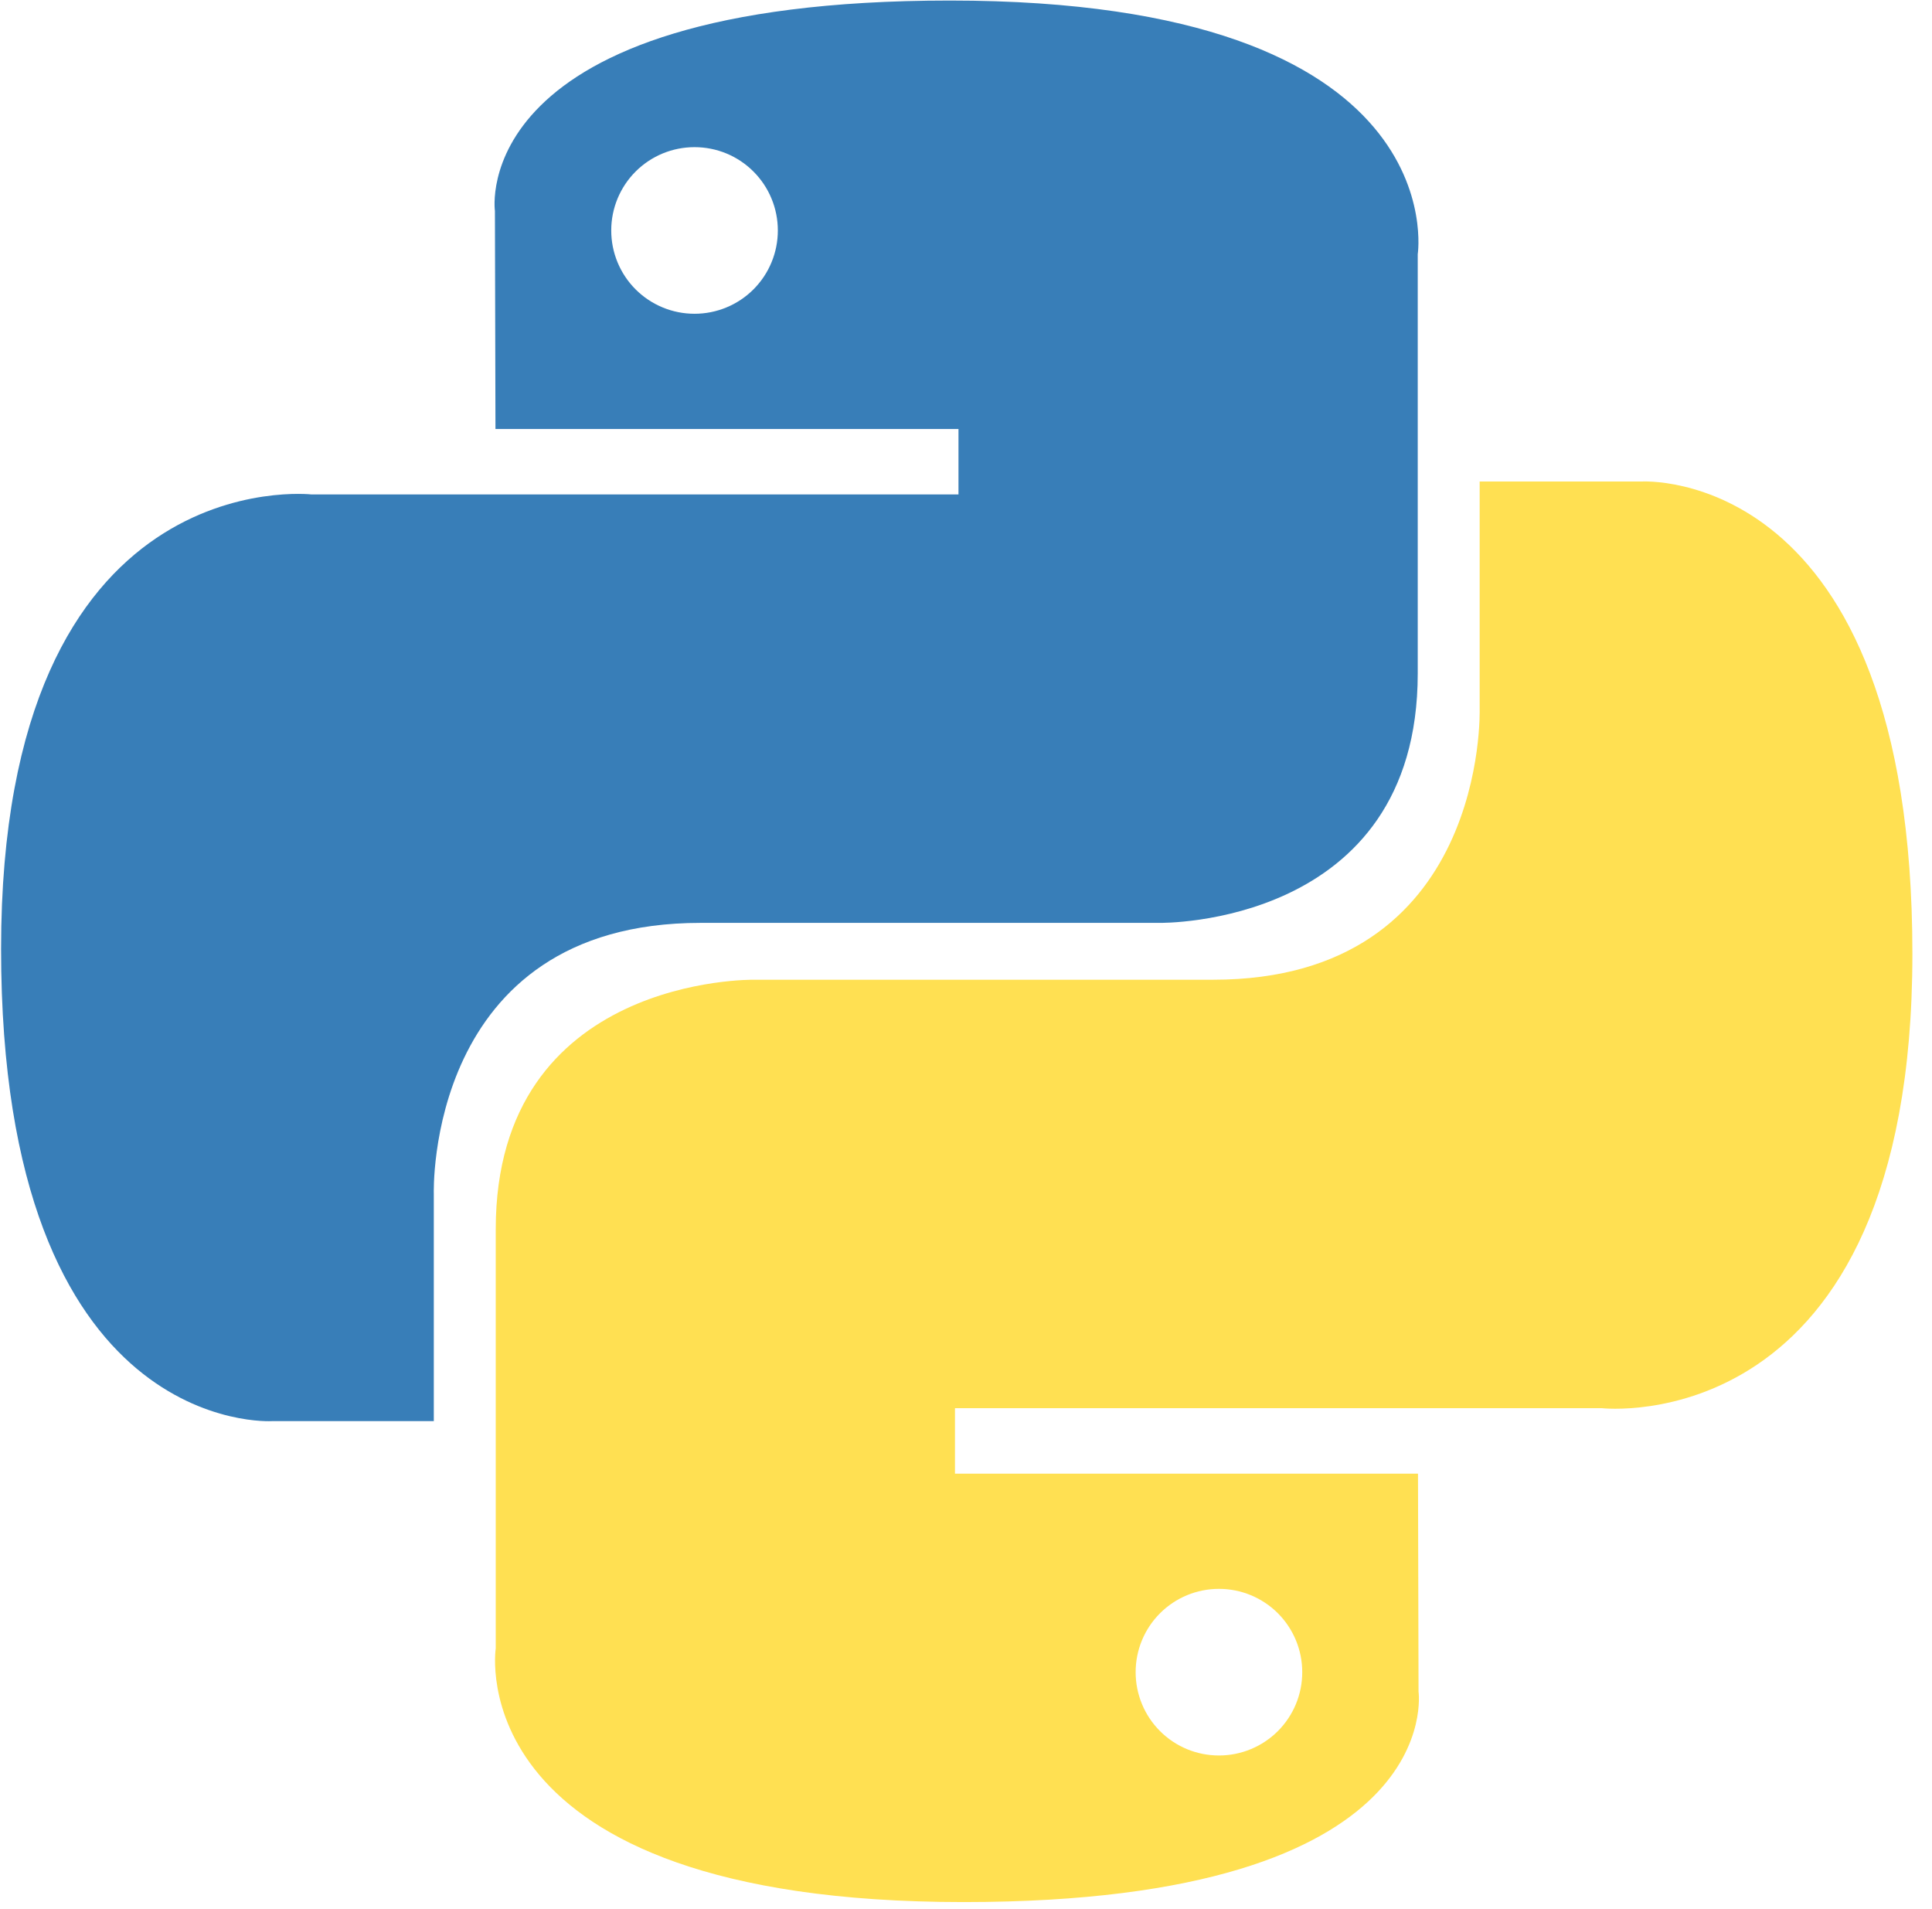 <svg width="82" height="81" viewBox="0 0 82 81" fill="none" xmlns="http://www.w3.org/2000/svg">
<path d="M40.314 0.023C19.721 0.023 21.006 8.954 21.006 8.954L21.029 18.206H40.681V20.984H13.224C13.224 20.984 0.046 19.489 0.046 40.268C0.046 61.048 11.548 60.311 11.548 60.311H18.412V50.668C18.412 50.668 18.042 39.166 29.731 39.166H49.222C49.222 39.166 60.173 39.343 60.173 28.582V10.79C60.173 10.79 61.836 0.023 40.314 0.023ZM29.478 6.245C29.942 6.245 30.402 6.336 30.832 6.513C31.261 6.691 31.651 6.951 31.979 7.28C32.307 7.608 32.568 7.998 32.745 8.427C32.923 8.856 33.014 9.316 33.014 9.78C33.014 10.245 32.923 10.705 32.745 11.134C32.568 11.563 32.307 11.953 31.979 12.281C31.651 12.61 31.261 12.87 30.832 13.047C30.402 13.225 29.942 13.316 29.478 13.316C29.014 13.316 28.554 13.225 28.125 13.047C27.696 12.87 27.306 12.61 26.977 12.281C26.649 11.953 26.389 11.563 26.211 11.134C26.034 10.705 25.942 10.245 25.943 9.78C25.942 9.316 26.034 8.856 26.211 8.427C26.389 7.998 26.649 7.608 26.977 7.28C27.306 6.951 27.696 6.691 28.125 6.513C28.554 6.336 29.014 6.245 29.478 6.245Z" fill="url(#paint0_linear_299_12)"/>
<path d="M40.9 80.722C61.493 80.722 60.207 71.792 60.207 71.792L60.184 62.54H40.532V59.762H67.99C67.99 59.762 81.168 61.256 81.168 40.477C81.168 19.698 69.666 20.435 69.666 20.435H62.801V30.077C62.801 30.077 63.171 41.579 51.483 41.579H31.991C31.991 41.579 21.041 41.402 21.041 52.163V69.955C21.041 69.955 19.378 80.722 40.899 80.722H40.9ZM51.736 74.501C51.271 74.501 50.811 74.41 50.382 74.233C49.953 74.055 49.563 73.795 49.235 73.466C48.907 73.138 48.646 72.748 48.469 72.319C48.291 71.89 48.2 71.43 48.2 70.966C48.2 70.501 48.291 70.041 48.468 69.612C48.646 69.183 48.906 68.793 49.235 68.465C49.563 68.136 49.953 67.876 50.382 67.698C50.811 67.521 51.271 67.429 51.736 67.43C52.2 67.429 52.66 67.521 53.089 67.698C53.518 67.876 53.908 68.136 54.237 68.464C54.565 68.793 54.825 69.183 55.003 69.612C55.18 70.041 55.272 70.501 55.271 70.965C55.272 71.43 55.18 71.889 55.003 72.319C54.825 72.748 54.565 73.138 54.237 73.466C53.908 73.794 53.518 74.055 53.089 74.232C52.66 74.41 52.2 74.501 51.736 74.501Z" fill="url(#paint1_linear_299_12)"/>
<defs>
<linearGradient id="paint0_linear_299_12" x1="779.619" y1="725.867" x2="4799.75" y2="4705.89" gradientUnits="userSpaceOnUse">
<stop stop-color="#387EB8"/>
<stop offset="1" stop-color="#366994"/>
</linearGradient>
<linearGradient id="paint1_linear_299_12" x1="1171.69" y1="1261.16" x2="5488.85" y2="5342.31" gradientUnits="userSpaceOnUse">
<stop stop-color="#FFE052"/>
<stop offset="1" stop-color="#FFC331"/>
</linearGradient>
</defs>
</svg>
